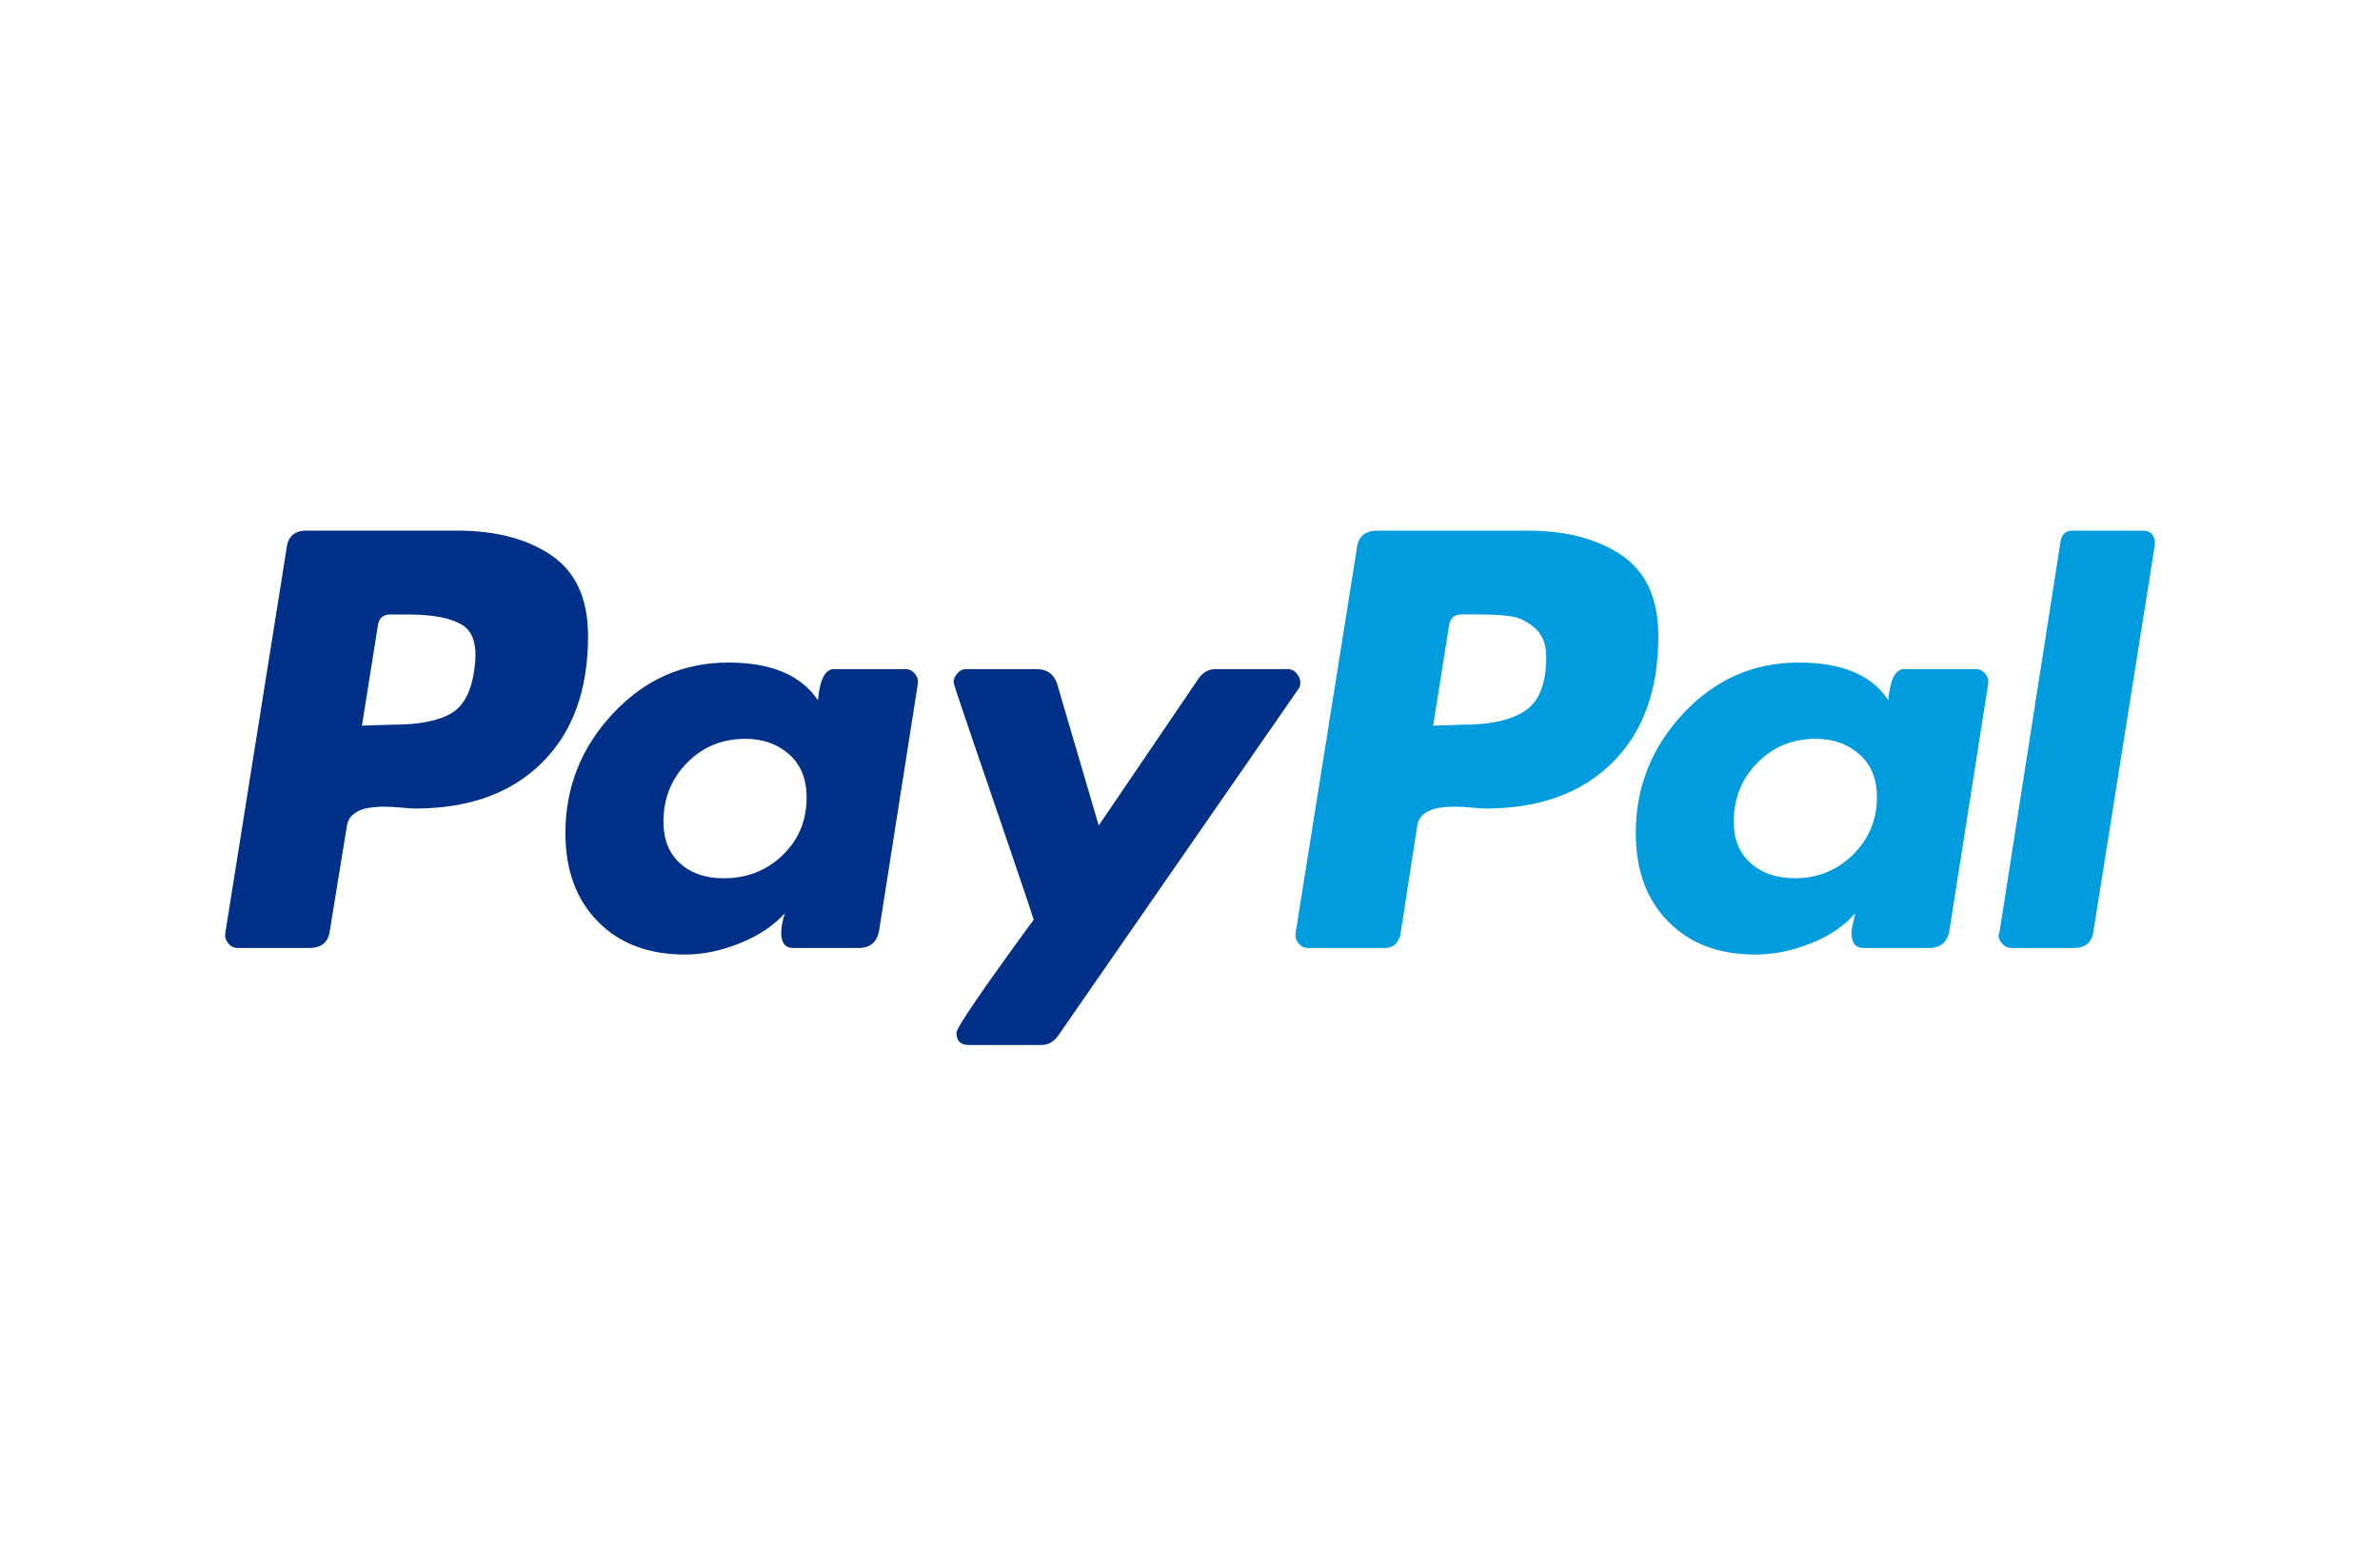 <svg width="37" height="24" viewBox="0 0 37 24" fill="none" xmlns="http://www.w3.org/2000/svg">
<path d="M8.578 8.638C8.202 8.38 7.711 8.25 7.106 8.25H4.763C4.577 8.25 4.474 8.343 4.455 8.528L3.503 14.504C3.493 14.563 3.508 14.617 3.547 14.665C3.586 14.714 3.635 14.739 3.693 14.739H4.807C5.002 14.739 5.109 14.646 5.129 14.46L5.392 12.849C5.402 12.771 5.436 12.708 5.495 12.659C5.553 12.61 5.627 12.578 5.715 12.563C5.803 12.549 5.885 12.542 5.964 12.542C6.042 12.542 6.134 12.546 6.242 12.556C6.349 12.566 6.418 12.571 6.447 12.571C7.287 12.571 7.946 12.334 8.424 11.86C8.903 11.387 9.142 10.73 9.142 9.89C9.142 9.314 8.954 8.897 8.578 8.638V8.638ZM7.37 10.432C7.321 10.774 7.194 10.999 6.989 11.106C6.784 11.214 6.491 11.267 6.11 11.267L5.627 11.282L5.876 9.715C5.895 9.607 5.959 9.554 6.066 9.554H6.345C6.735 9.554 7.018 9.61 7.194 9.722C7.37 9.834 7.428 10.071 7.37 10.432Z" fill="#003087"/>
<path d="M33.309 8.25H32.226C32.118 8.25 32.055 8.304 32.035 8.411L31.083 14.504L31.069 14.534C31.069 14.583 31.088 14.629 31.127 14.673C31.166 14.717 31.215 14.739 31.274 14.739H32.24C32.426 14.739 32.528 14.646 32.548 14.46L33.5 8.47V8.455C33.5 8.319 33.436 8.25 33.309 8.25V8.25Z" fill="#009CDE"/>
<path d="M20.215 10.608C20.215 10.56 20.195 10.513 20.157 10.469C20.118 10.425 20.074 10.403 20.025 10.403H18.897C18.789 10.403 18.702 10.452 18.633 10.55L17.081 12.835L16.436 10.638C16.387 10.482 16.28 10.403 16.114 10.403H15.015C14.966 10.403 14.923 10.425 14.884 10.469C14.845 10.513 14.825 10.56 14.825 10.608C14.825 10.628 14.92 10.916 15.111 11.473C15.301 12.029 15.506 12.63 15.726 13.274C15.946 13.919 16.06 14.261 16.07 14.299C15.269 15.393 14.869 15.979 14.869 16.057C14.869 16.184 14.932 16.247 15.059 16.247H16.187C16.295 16.247 16.383 16.199 16.451 16.101L20.186 10.711C20.205 10.691 20.215 10.658 20.215 10.608V10.608Z" fill="#003087"/>
<path d="M30.717 10.403H29.604C29.467 10.403 29.384 10.565 29.355 10.887C29.101 10.496 28.637 10.301 27.963 10.301C27.261 10.301 26.662 10.565 26.169 11.092C25.676 11.619 25.43 12.239 25.43 12.952C25.43 13.528 25.598 13.987 25.935 14.329C26.272 14.671 26.723 14.841 27.29 14.841C27.573 14.841 27.861 14.783 28.154 14.666C28.447 14.549 28.676 14.392 28.843 14.197C28.843 14.207 28.832 14.251 28.813 14.329C28.794 14.407 28.784 14.466 28.784 14.505C28.784 14.661 28.847 14.739 28.974 14.739H29.985C30.17 14.739 30.278 14.646 30.307 14.46L30.908 10.638C30.917 10.579 30.903 10.525 30.864 10.476C30.825 10.428 30.776 10.403 30.717 10.403ZM28.806 13.289C28.557 13.533 28.256 13.655 27.905 13.655C27.622 13.655 27.392 13.577 27.217 13.421C27.041 13.265 26.953 13.05 26.953 12.776C26.953 12.415 27.075 12.11 27.319 11.861C27.563 11.612 27.866 11.487 28.227 11.487C28.5 11.487 28.727 11.568 28.908 11.729C29.089 11.89 29.179 12.112 29.179 12.396C29.179 12.747 29.055 13.045 28.806 13.289Z" fill="#009CDE"/>
<path d="M14.078 10.403H12.965C12.828 10.403 12.745 10.565 12.716 10.887C12.452 10.496 11.988 10.301 11.324 10.301C10.621 10.301 10.023 10.565 9.53 11.092C9.037 11.619 8.79 12.239 8.79 12.952C8.79 13.528 8.959 13.987 9.296 14.329C9.633 14.671 10.084 14.841 10.651 14.841C10.924 14.841 11.207 14.783 11.5 14.666C11.793 14.549 12.027 14.392 12.203 14.197C12.164 14.314 12.145 14.417 12.145 14.505C12.145 14.661 12.208 14.739 12.335 14.739H13.346C13.531 14.739 13.639 14.646 13.668 14.46L14.268 10.638C14.278 10.579 14.263 10.525 14.224 10.476C14.185 10.428 14.137 10.403 14.078 10.403ZM12.167 13.296C11.918 13.536 11.612 13.655 11.251 13.655C10.968 13.655 10.741 13.577 10.57 13.421C10.399 13.265 10.314 13.05 10.314 12.776C10.314 12.415 10.436 12.11 10.68 11.861C10.924 11.612 11.227 11.487 11.588 11.487C11.861 11.487 12.088 11.568 12.269 11.729C12.45 11.89 12.54 12.112 12.54 12.396C12.54 12.757 12.416 13.057 12.167 13.296Z" fill="#003087"/>
<path d="M25.217 8.638C24.841 8.38 24.351 8.25 23.745 8.25H21.416C21.221 8.25 21.113 8.343 21.094 8.528L20.142 14.504C20.132 14.563 20.147 14.617 20.186 14.665C20.225 14.714 20.274 14.739 20.332 14.739H21.533C21.651 14.739 21.729 14.675 21.768 14.548L22.031 12.849C22.041 12.771 22.075 12.708 22.134 12.659C22.193 12.61 22.266 12.578 22.354 12.563C22.442 12.549 22.524 12.542 22.603 12.542C22.681 12.542 22.773 12.546 22.881 12.556C22.988 12.566 23.057 12.571 23.086 12.571C23.926 12.571 24.585 12.334 25.063 11.86C25.542 11.387 25.781 10.73 25.781 9.89C25.781 9.314 25.593 8.897 25.217 8.638V8.638ZM23.716 11.047C23.501 11.194 23.179 11.267 22.749 11.267L22.28 11.282L22.529 9.715C22.549 9.607 22.612 9.553 22.72 9.553H22.983C23.198 9.553 23.369 9.563 23.496 9.583C23.623 9.602 23.745 9.663 23.862 9.766C23.98 9.868 24.038 10.017 24.038 10.213C24.038 10.623 23.931 10.901 23.716 11.047Z" fill="#009CDE"/>
</svg>
